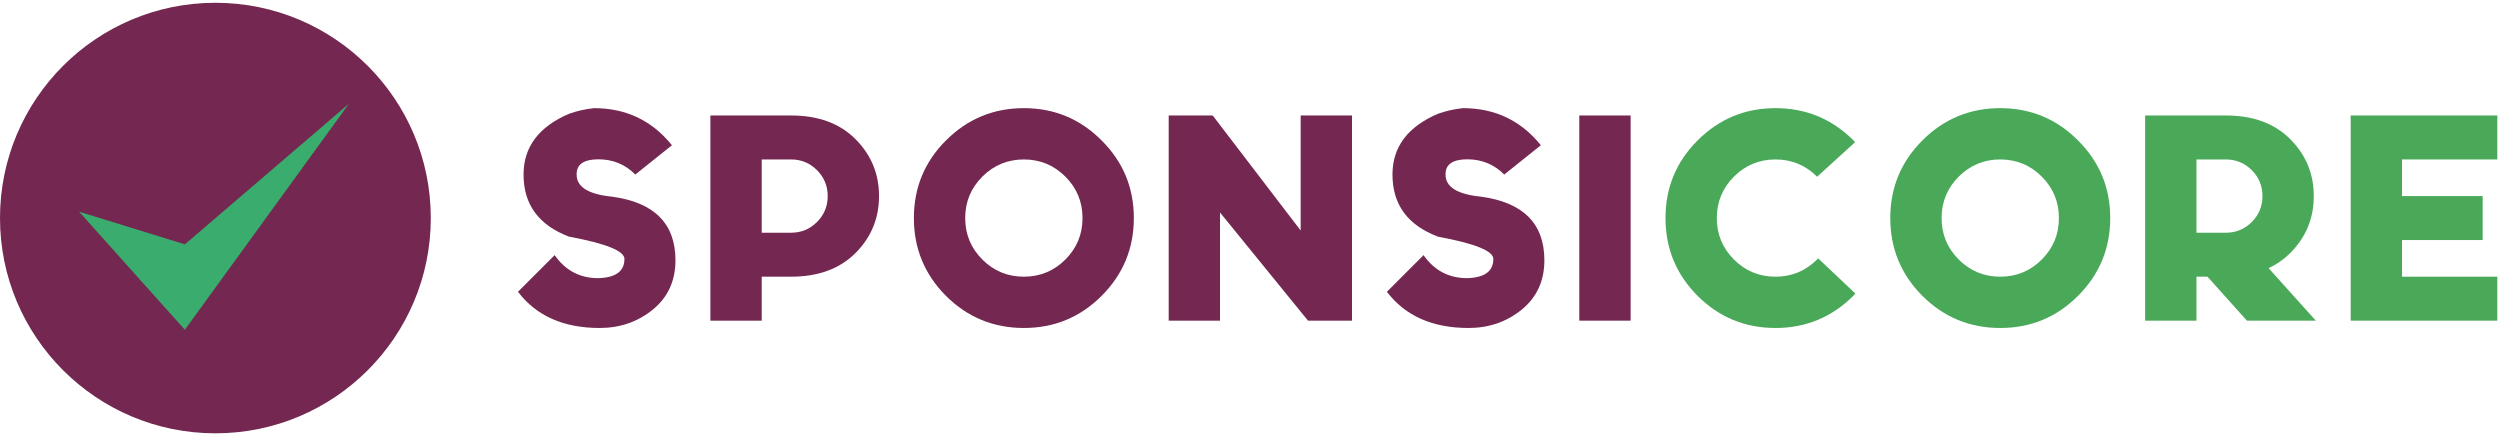 <svg width="172" height="30" viewBox="0 0 172 30" fill="none" xmlns="http://www.w3.org/2000/svg">
<path d="M14.819 29.812C23.004 29.812 29.639 23.181 29.639 15.002C29.639 6.822 23.004 0.191 14.819 0.191C6.635 0.191 0 6.822 0 15.002C0 23.181 6.635 29.812 14.819 29.812Z" fill="#742750"/>
<path d="M12.717 22.689L5.441 14.563L12.717 16.811L24.012 7.129L12.717 22.689Z" fill="#39AC6E"/>
<path d="M165.258 19.036H171.815V22.061H161.727V7.945H171.815V10.97H165.258V13.491H170.807V16.515H165.258V19.036Z" fill="#49A959"/>
<path d="M147.586 7.945H153.135C155.005 7.945 156.481 8.486 157.564 9.569C158.647 10.651 159.188 11.958 159.188 13.491C159.188 15.023 158.647 16.331 157.564 17.413C157.133 17.843 156.639 18.189 156.081 18.451L159.329 22.061H154.588L151.874 19.036H151.117V22.061H147.586V7.945ZM151.117 10.97V16.011H153.135C153.834 16.011 154.429 15.766 154.921 15.275C155.412 14.785 155.657 14.19 155.657 13.491C155.657 12.792 155.412 12.197 154.921 11.706C154.429 11.216 153.834 10.97 153.135 10.97H151.117Z" fill="#49A959"/>
<path d="M137.617 19.036C138.734 19.036 139.686 18.643 140.473 17.857C141.26 17.07 141.653 16.119 141.653 15.003C141.653 13.887 141.26 12.937 140.473 12.15C139.686 11.364 138.734 10.97 137.617 10.97C136.501 10.97 135.549 11.364 134.762 12.15C133.975 12.937 133.582 13.887 133.582 15.003C133.582 16.119 133.975 17.07 134.762 17.857C135.549 18.643 136.501 19.036 137.617 19.036ZM137.617 22.565C135.526 22.565 133.74 21.829 132.26 20.357C130.787 18.878 130.051 17.094 130.051 15.003C130.051 12.913 130.787 11.132 132.26 9.66C133.74 8.181 135.526 7.441 137.617 7.441C139.709 7.441 141.491 8.181 142.965 9.66C144.444 11.132 145.184 12.913 145.184 15.003C145.184 17.094 144.444 18.878 142.965 20.357C141.491 21.829 139.709 22.565 137.617 22.565Z" fill="#49A959"/>
<path d="M125.088 17.776L127.651 20.196C127.604 20.25 127.557 20.3 127.51 20.347C126.03 21.826 124.244 22.565 122.153 22.565C120.061 22.565 118.275 21.829 116.795 20.357C115.322 18.878 114.586 17.094 114.586 15.003C114.586 12.913 115.322 11.132 116.795 9.66C118.275 8.181 120.061 7.441 122.153 7.441C124.244 7.441 126.03 8.177 127.51 9.65C127.55 9.697 127.59 9.74 127.631 9.78L125.018 12.16L125.008 12.15C124.221 11.364 123.269 10.97 122.153 10.97C121.036 10.97 120.084 11.364 119.297 12.15C118.51 12.937 118.117 13.887 118.117 15.003C118.117 16.119 118.51 17.07 119.297 17.857C120.084 18.643 121.036 19.036 122.153 19.036C123.269 19.036 124.221 18.643 125.008 17.857L125.088 17.776Z" fill="#49A959"/>
<path d="M112.187 22.061H108.656V7.945H112.187V22.061Z" fill="#742750"/>
<path d="M100.654 7.441C102.854 7.441 104.639 8.292 106.011 9.992L103.489 12.009C102.803 11.31 101.952 10.96 100.937 10.96C99.948 10.967 99.454 11.306 99.454 11.979C99.433 12.852 100.247 13.37 101.895 13.531C104.801 13.928 106.253 15.386 106.253 17.907C106.253 19.325 105.732 20.458 104.69 21.305C103.654 22.145 102.436 22.565 101.037 22.565C98.556 22.565 96.683 21.735 95.418 20.075L97.94 17.554C98.68 18.61 99.679 19.137 100.937 19.137C102.14 19.104 102.742 18.663 102.742 17.816C102.742 17.265 101.475 16.754 98.939 16.284C96.847 15.497 95.802 14.072 95.802 12.009C95.802 10.113 96.847 8.718 98.939 7.824C99.491 7.63 100.062 7.502 100.654 7.441Z" fill="#742750"/>
<path d="M83.937 14.62V22.061H80.406V7.945H83.433L89.486 15.86V7.945H93.017V22.061H89.99L83.937 14.62Z" fill="#742750"/>
<path d="M70.442 19.036C71.558 19.036 72.51 18.643 73.297 17.857C74.084 17.07 74.477 16.119 74.477 15.003C74.477 13.887 74.084 12.937 73.297 12.15C72.51 11.364 71.558 10.97 70.442 10.97C69.325 10.97 68.373 11.364 67.586 12.15C66.799 12.937 66.406 13.887 66.406 15.003C66.406 16.119 66.799 17.07 67.586 17.857C68.373 18.643 69.325 19.036 70.442 19.036ZM70.442 22.565C68.35 22.565 66.564 21.829 65.084 20.357C63.611 18.878 62.875 17.094 62.875 15.003C62.875 12.913 63.611 11.132 65.084 9.66C66.564 8.181 68.35 7.441 70.442 7.441C72.533 7.441 74.316 8.181 75.788 9.66C77.268 11.132 78.008 12.913 78.008 15.003C78.008 17.094 77.268 18.878 75.788 20.357C74.316 21.829 72.533 22.565 70.442 22.565Z" fill="#742750"/>
<path d="M48.875 7.945H54.424C56.294 7.945 57.77 8.486 58.853 9.569C59.936 10.651 60.477 11.958 60.477 13.491C60.477 15.023 59.936 16.331 58.853 17.413C57.77 18.495 56.294 19.036 54.424 19.036H52.406V22.061H48.875V7.945ZM52.406 10.97V16.011H54.424C55.123 16.011 55.719 15.766 56.209 15.275C56.7 14.785 56.946 14.19 56.946 13.491C56.946 12.792 56.7 12.197 56.209 11.706C55.719 11.216 55.123 10.97 54.424 10.97H52.406Z" fill="#742750"/>
<path d="M40.873 7.441C43.072 7.441 44.858 8.292 46.23 9.992L43.708 12.009C43.022 11.31 42.171 10.96 41.155 10.96C40.167 10.967 39.672 11.306 39.672 11.979C39.652 12.852 40.466 13.37 42.114 13.531C45.019 13.928 46.472 15.386 46.472 17.907C46.472 19.325 45.951 20.458 44.908 21.305C43.873 22.145 42.655 22.565 41.256 22.565C38.774 22.565 36.901 21.735 35.637 20.075L38.159 17.554C38.899 18.61 39.898 19.137 41.155 19.137C42.359 19.104 42.961 18.663 42.961 17.816C42.961 17.265 41.693 16.754 39.158 16.284C37.066 15.497 36.02 14.072 36.02 12.009C36.02 10.113 37.066 8.718 39.158 7.824C39.709 7.63 40.281 7.502 40.873 7.441Z" fill="#742750"/>
</svg>
